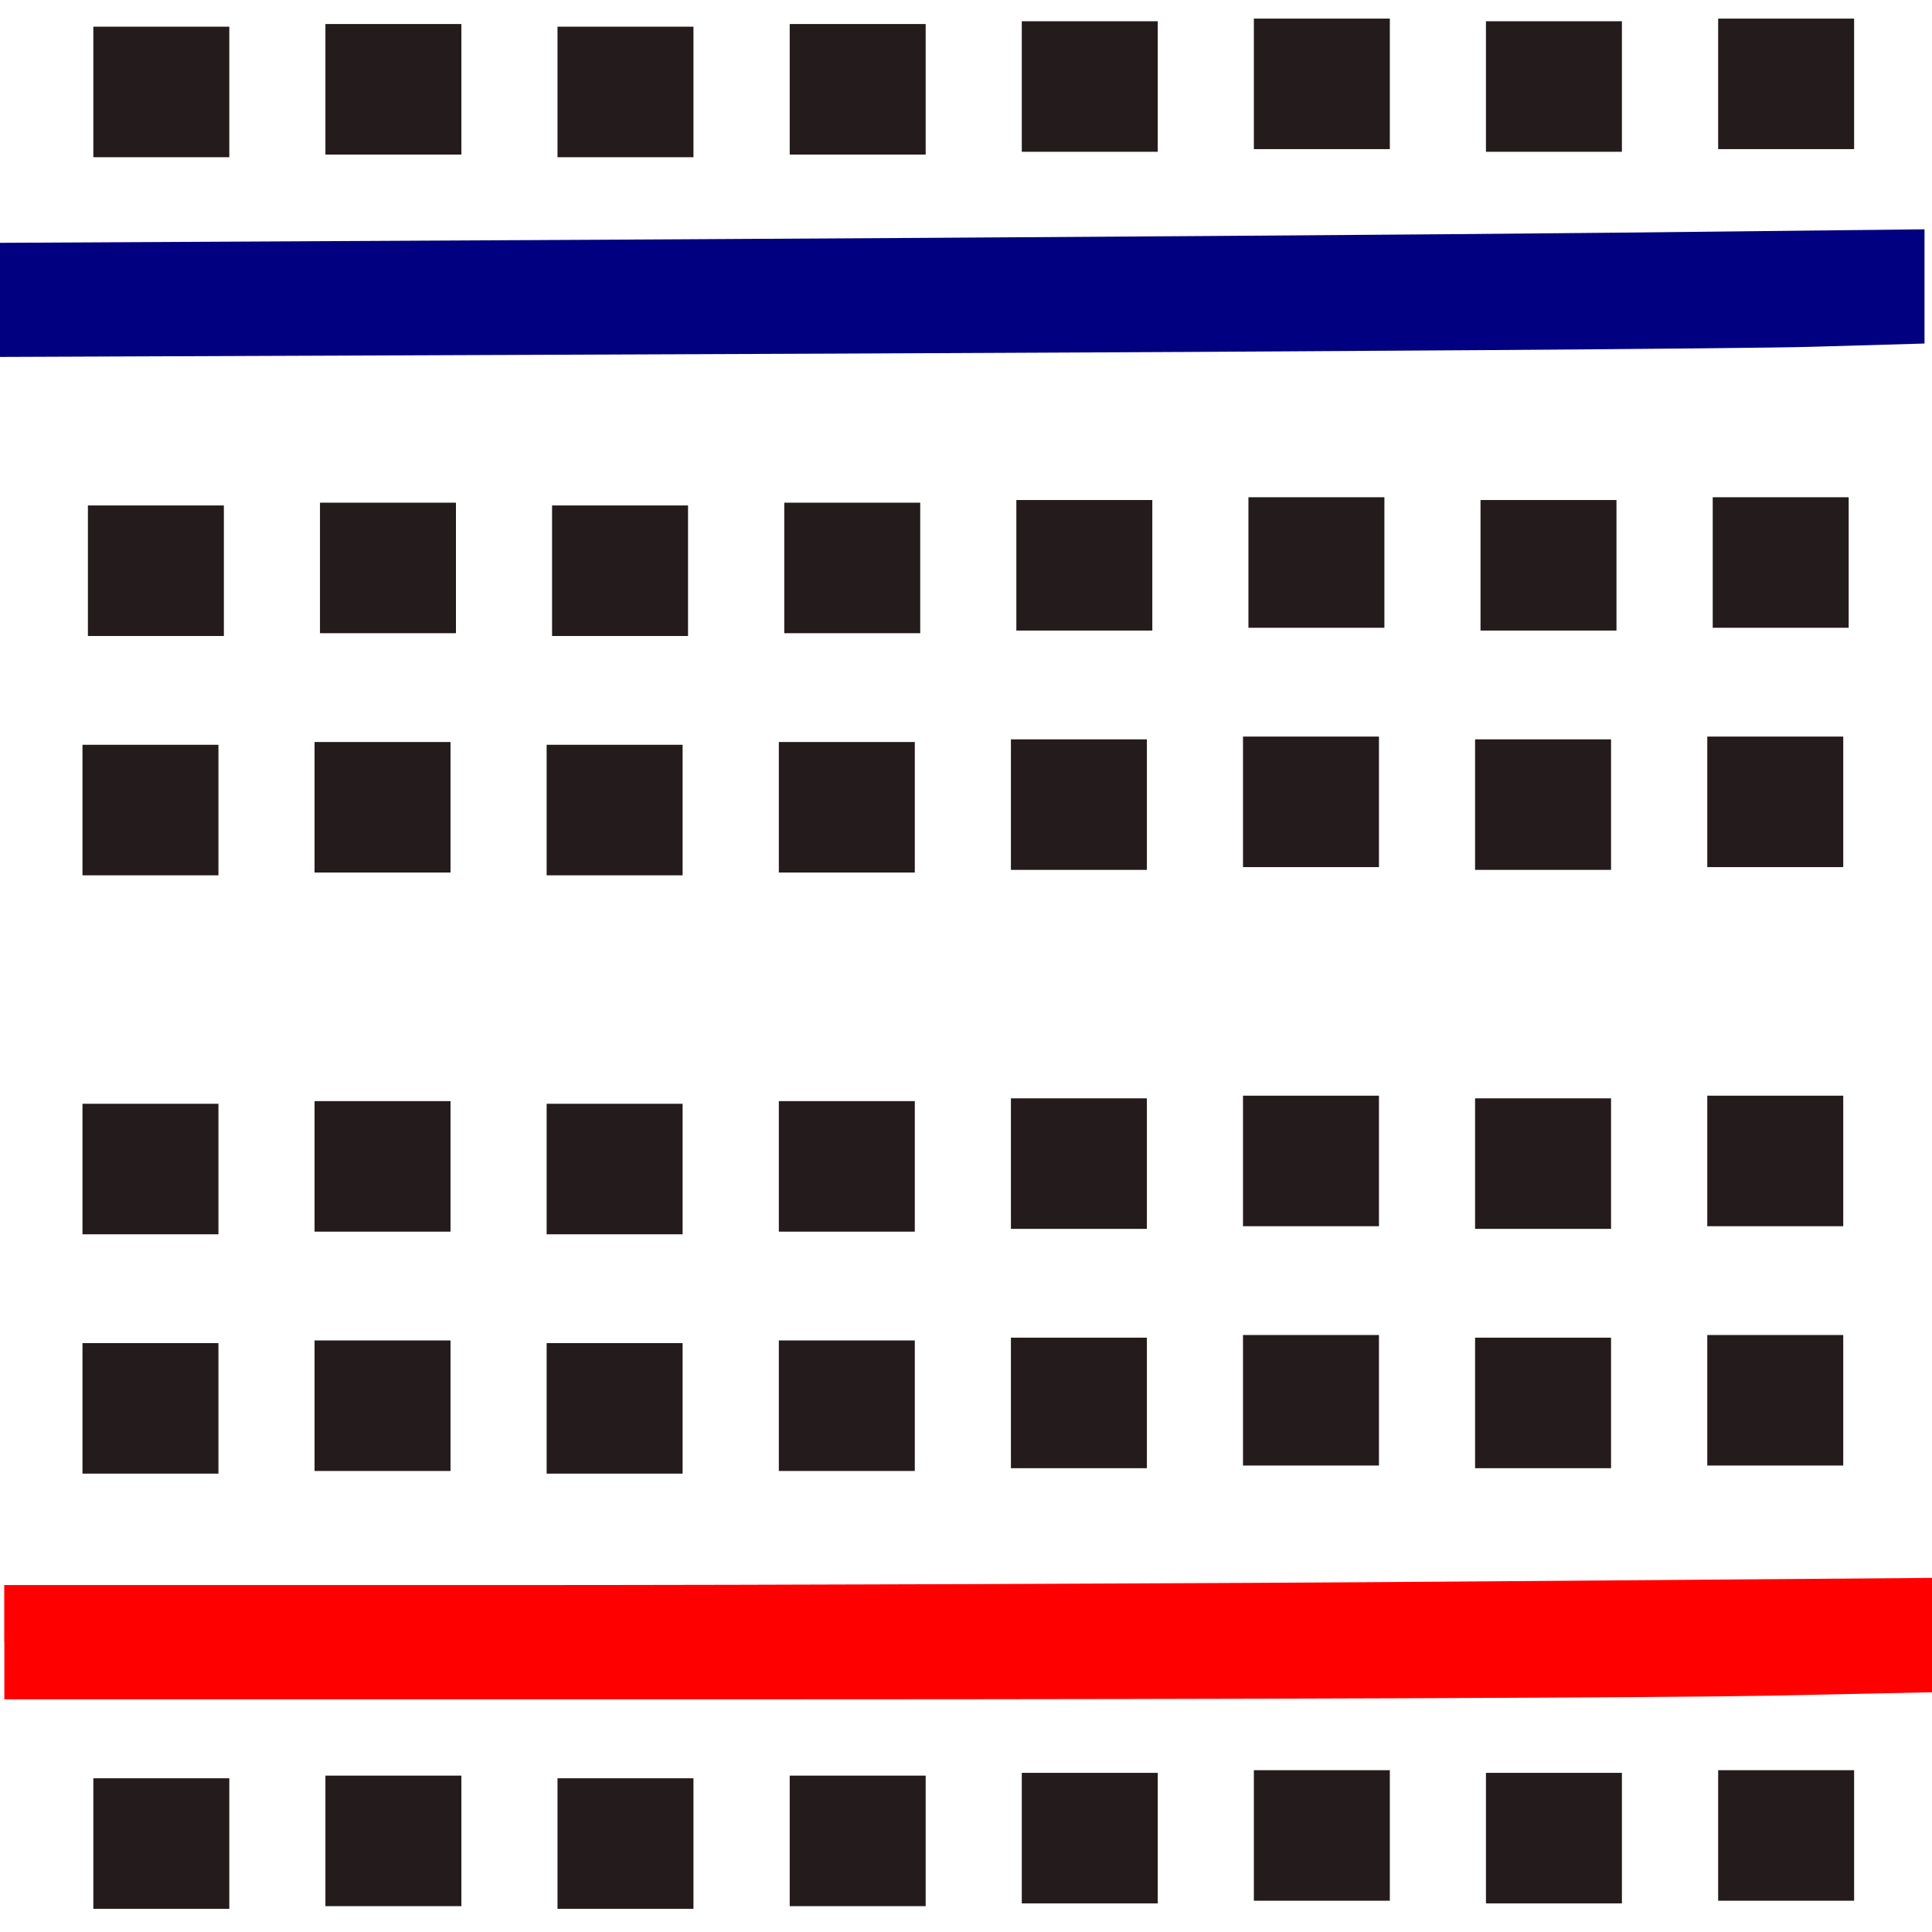<?xml version="1.0" encoding="UTF-8" standalone="no"?>
<!-- Created with Inkscape (http://www.inkscape.org/) -->

<svg
   xmlns:dc="http://purl.org/dc/elements/1.1/"
   xmlns:cc="http://creativecommons.org/ns#"
   xmlns:rdf="http://www.w3.org/1999/02/22-rdf-syntax-ns#"
   xmlns:svg="http://www.w3.org/2000/svg"
   xmlns="http://www.w3.org/2000/svg"
   xmlns:sodipodi="http://sodipodi.sourceforge.net/DTD/sodipodi-0.dtd"
   xmlns:inkscape="http://www.inkscape.org/namespaces/inkscape"
   width="16px"
   height="16px"
   id="svg3112"
   version="1.1"
   inkscape:version="0.48.4 r9939"
   sodipodi:docname="breadboard.svg">
  <defs
     id="defs3114" />
  <sodipodi:namedview
     id="base"
     pagecolor="#ffffff"
     bordercolor="#666666"
     borderopacity="1.0"
     inkscape:pageopacity="0.0"
     inkscape:pageshadow="2"
     inkscape:zoom="22.197802"
     inkscape:cx="2.7517326"
     inkscape:cy="8"
     inkscape:current-layer="layer1"
     showgrid="true"
     inkscape:grid-bbox="true"
     inkscape:document-units="px"
     inkscape:window-width="1366"
     inkscape:window-height="747"
     inkscape:window-x="0"
     inkscape:window-y="21"
     inkscape:window-maximized="1" />
  <g
     id="layer1"
     inkscape:label="Layer 1"
     inkscape:groupmode="layer">
    <rect
       style="fill:#241c1c"
       id="rect3140-3-42"
       width="1.126"
       height="1.081"
       x="0.773"
       y="14.727" />
    <rect
       style="fill:#241c1c"
       id="rect3140-3-3-7"
       width="1.126"
       height="1.081"
       x="2.695"
       y="14.705" />
    <rect
       style="fill:#241c1c"
       id="rect3140-3-4-96"
       width="1.126"
       height="1.081"
       x="4.617"
       y="14.727" />
    <rect
       style="fill:#241c1c"
       id="rect3140-3-3-9-2"
       width="1.126"
       height="1.081"
       x="6.54"
       y="14.705" />
    <rect
       style="fill:#241c1c"
       id="rect3140-3-8-1"
       width="1.126"
       height="1.081"
       x="8.462"
       y="14.682" />
    <rect
       style="fill:#241c1c"
       id="rect3140-3-3-0-1"
       width="1.126"
       height="1.081"
       x="10.384"
       y="14.66" />
    <rect
       style="fill:#241c1c"
       id="rect3140-3-4-9-3"
       width="1.126"
       height="1.081"
       x="12.306"
       y="14.682" />
    <rect
       style="fill:#241c1c"
       id="rect3140-3-3-9-0-3"
       width="1.126"
       height="1.081"
       x="14.229"
       y="14.66" />
    <path
       style="fill:#000080"
       d="m -0.01,2.484 0,-0.473 5.417,-0.028 c 2.979,-0.016 6.568,-0.041 7.974,-0.056 l 2.557,-0.028 0,0.473 0,0.473 -0.935,0.027 c -0.514,0.015 -4.102,0.04 -7.974,0.056 l -7.039,0.028 0,-0.473 z"
       id="path3128"
       inkscape:connector-curvature="0" />
    <path
       style="fill:#ff0000"
       d="m 0.035,13.6 0,-0.473 4.133,-2.9e-5 c 2.273,-1.6e-5 5.882,-0.013 8.019,-0.03 l 3.886,-0.03 0,0.473 0,0.473 -1.426,0.03 c -0.785,0.016 -4.393,0.03 -8.019,0.03 l -6.592,0 0,-0.473 z"
       id="path3132"
       inkscape:connector-curvature="0" />
    <rect
       style="fill:#241c1c"
       id="rect3140-3-42-0"
       width="1.126"
       height="1.081"
       x="0.773"
       y="0.221" />
    <rect
       style="fill:#241c1c"
       id="rect3140-3-3-7-3"
       width="1.126"
       height="1.081"
       x="2.695"
       y="0.199" />
    <rect
       style="fill:#241c1c"
       id="rect3140-3-4-96-1"
       width="1.126"
       height="1.081"
       x="4.617"
       y="0.221" />
    <rect
       style="fill:#241c1c"
       id="rect3140-3-3-9-2-3"
       width="1.126"
       height="1.081"
       x="6.54"
       y="0.199" />
    <rect
       style="fill:#241c1c"
       id="rect3140-3-8-1-0"
       width="1.126"
       height="1.081"
       x="8.462"
       y="0.176" />
    <rect
       style="fill:#241c1c"
       id="rect3140-3-3-0-1-3"
       width="1.126"
       height="1.081"
       x="10.384"
       y="0.154" />
    <rect
       style="fill:#241c1c"
       id="rect3140-3-4-9-3-9"
       width="1.126"
       height="1.081"
       x="12.306"
       y="0.176" />
    <rect
       style="fill:#241c1c"
       id="rect3140-3-3-9-0-3-2"
       width="1.126"
       height="1.081"
       x="14.229"
       y="0.154" />
    <rect
       style="fill:#241c1c"
       id="rect3140-3-42-6"
       width="1.126"
       height="1.081"
       x="0.728"
       y="4.186" />
    <rect
       style="fill:#241c1c"
       id="rect3140-3-3-7-1"
       width="1.126"
       height="1.081"
       x="2.65"
       y="4.163" />
    <rect
       style="fill:#241c1c"
       id="rect3140-3-4-96-3"
       width="1.126"
       height="1.081"
       x="4.572"
       y="4.186" />
    <rect
       style="fill:#241c1c"
       id="rect3140-3-3-9-2-2"
       width="1.126"
       height="1.081"
       x="6.495"
       y="4.163" />
    <rect
       style="fill:#241c1c"
       id="rect3140-3-8-1-2"
       width="1.126"
       height="1.081"
       x="8.417"
       y="4.141" />
    <rect
       style="fill:#241c1c"
       id="rect3140-3-3-0-1-9"
       width="1.126"
       height="1.081"
       x="10.339"
       y="4.118" />
    <rect
       style="fill:#241c1c"
       id="rect3140-3-4-9-3-2"
       width="1.126"
       height="1.081"
       x="12.261"
       y="4.141" />
    <rect
       style="fill:#241c1c"
       id="rect3140-3-3-9-0-3-4"
       width="1.126"
       height="1.081"
       x="14.184"
       y="4.118" />
    <rect
       style="fill:#241c1c"
       id="rect3140-3-42-1"
       width="1.126"
       height="1.081"
       x="0.683"
       y="6.168" />
    <rect
       style="fill:#241c1c"
       id="rect3140-3-3-7-2"
       width="1.126"
       height="1.081"
       x="2.605"
       y="6.145" />
    <rect
       style="fill:#241c1c"
       id="rect3140-3-4-96-39"
       width="1.126"
       height="1.081"
       x="4.527"
       y="6.168" />
    <rect
       style="fill:#241c1c"
       id="rect3140-3-3-9-2-26"
       width="1.126"
       height="1.081"
       x="6.45"
       y="6.145" />
    <rect
       style="fill:#241c1c"
       id="rect3140-3-8-1-7"
       width="1.126"
       height="1.081"
       x="8.372"
       y="6.123" />
    <rect
       style="fill:#241c1c"
       id="rect3140-3-3-0-1-5"
       width="1.126"
       height="1.081"
       x="10.294"
       y="6.1" />
    <rect
       style="fill:#241c1c"
       id="rect3140-3-4-9-3-1"
       width="1.126"
       height="1.081"
       x="12.216"
       y="6.123" />
    <rect
       style="fill:#241c1c"
       id="rect3140-3-3-9-0-3-1"
       width="1.126"
       height="1.081"
       x="14.139"
       y="6.1" />
    <rect
       style="fill:#241c1c"
       id="rect3140-3-42-2"
       width="1.126"
       height="1.081"
       x="0.683"
       y="9.141" />
    <rect
       style="fill:#241c1c"
       id="rect3140-3-3-7-8"
       width="1.126"
       height="1.081"
       x="2.605"
       y="9.119" />
    <rect
       style="fill:#241c1c"
       id="rect3140-3-4-96-5"
       width="1.126"
       height="1.081"
       x="4.527"
       y="9.141" />
    <rect
       style="fill:#241c1c"
       id="rect3140-3-3-9-2-1"
       width="1.126"
       height="1.081"
       x="6.45"
       y="9.119" />
    <rect
       style="fill:#241c1c"
       id="rect3140-3-8-1-9"
       width="1.126"
       height="1.081"
       x="8.372"
       y="9.096" />
    <rect
       style="fill:#241c1c"
       id="rect3140-3-3-0-1-6"
       width="1.126"
       height="1.081"
       x="10.294"
       y="9.074" />
    <rect
       style="fill:#241c1c"
       id="rect3140-3-4-9-3-6"
       width="1.126"
       height="1.081"
       x="12.216"
       y="9.096" />
    <rect
       style="fill:#241c1c"
       id="rect3140-3-3-9-0-3-21"
       width="1.126"
       height="1.081"
       x="14.139"
       y="9.074" />
    <rect
       style="fill:#241c1c"
       id="rect3140-3-42-65"
       width="1.126"
       height="1.081"
       x="0.683"
       y="11.123" />
    <rect
       style="fill:#241c1c"
       id="rect3140-3-3-7-10"
       width="1.126"
       height="1.081"
       x="2.605"
       y="11.101" />
    <rect
       style="fill:#241c1c"
       id="rect3140-3-4-96-4"
       width="1.126"
       height="1.081"
       x="4.527"
       y="11.123" />
    <rect
       style="fill:#241c1c"
       id="rect3140-3-3-9-2-4"
       width="1.126"
       height="1.081"
       x="6.45"
       y="11.101" />
    <rect
       style="fill:#241c1c"
       id="rect3140-3-8-1-4"
       width="1.126"
       height="1.081"
       x="8.372"
       y="11.078" />
    <rect
       style="fill:#241c1c"
       id="rect3140-3-3-0-1-68"
       width="1.126"
       height="1.081"
       x="10.294"
       y="11.056" />
    <rect
       style="fill:#241c1c"
       id="rect3140-3-4-9-3-5"
       width="1.126"
       height="1.081"
       x="12.216"
       y="11.078" />
    <rect
       style="fill:#241c1c"
       id="rect3140-3-3-9-0-3-8"
       width="1.126"
       height="1.081"
       x="14.139"
       y="11.056" />
  </g>
</svg>
